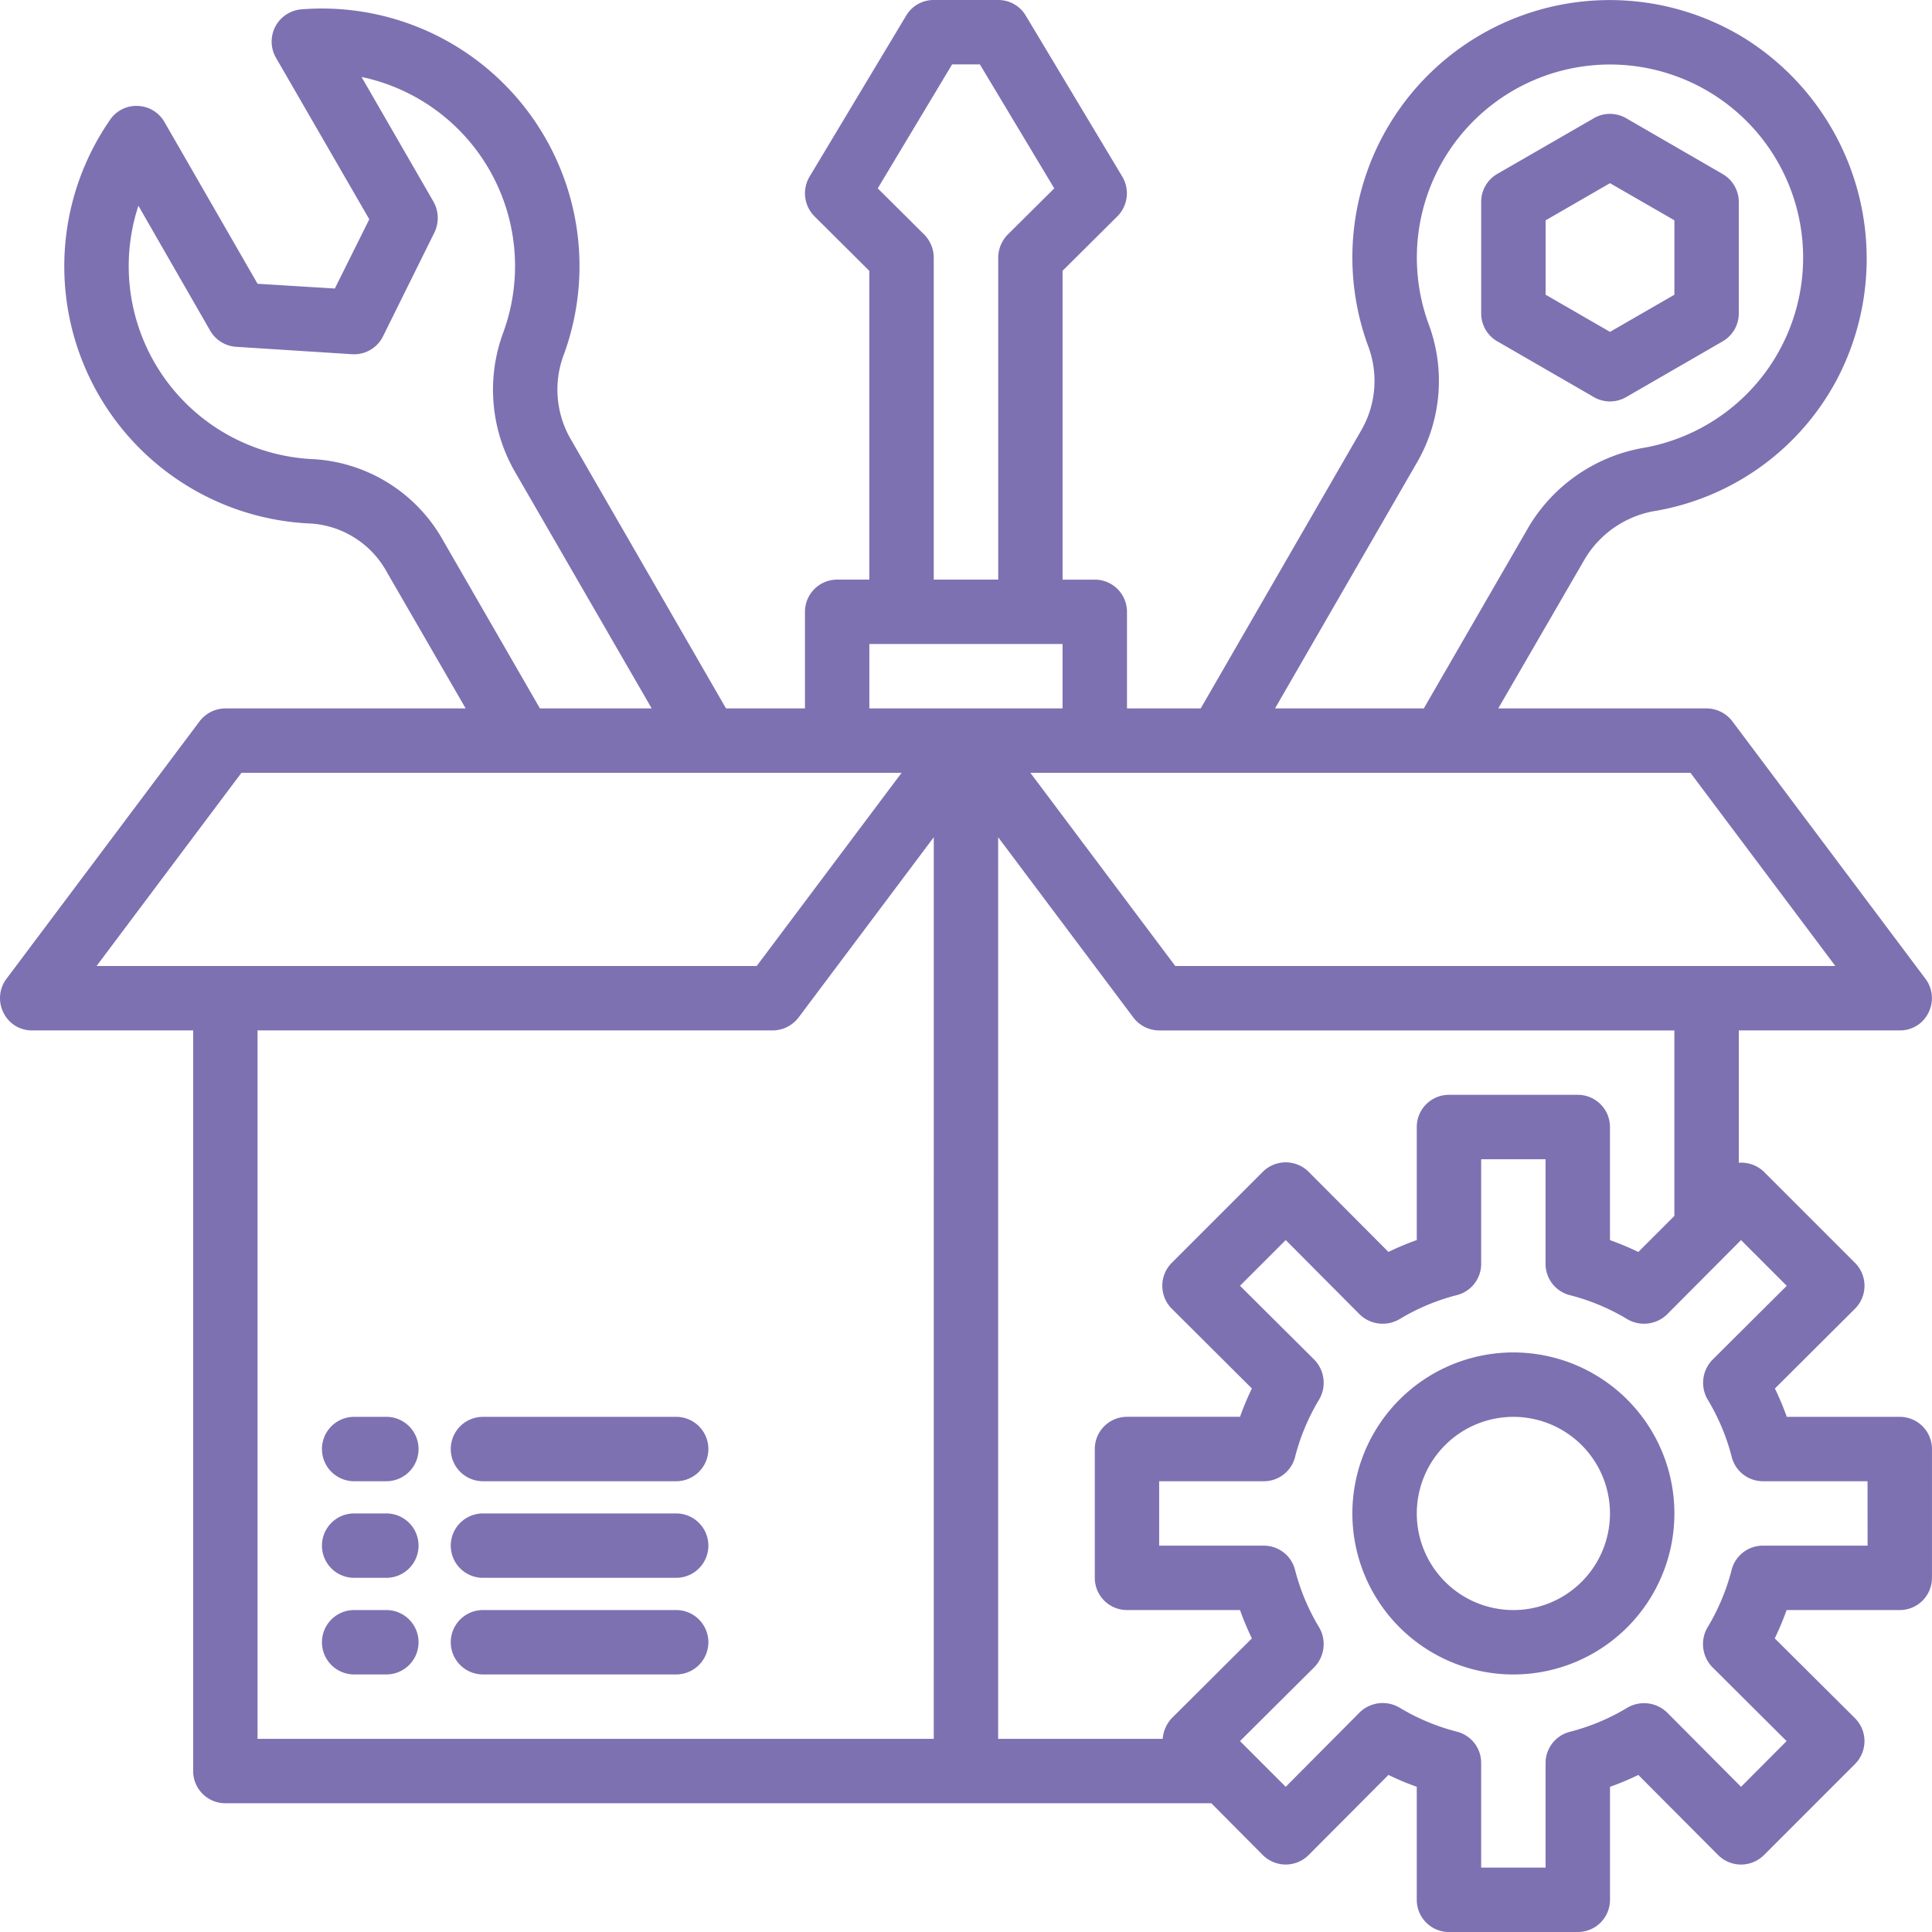 <svg xmlns="http://www.w3.org/2000/svg" width="81.426" height="81.428" viewBox="0 0 81.426 81.428">
  <g id="Package" transform="translate(0)">
    <path id="Path_12" data-name="Path 12" d="M48.679,15.123l4.071,2.351a1.357,1.357,0,0,0,1.357,0l4.071-2.351a1.357,1.357,0,0,0,.679-1.175v-4.7a1.357,1.357,0,0,0-.679-1.175L54.107,5.718a1.357,1.357,0,0,0-1.357,0L48.679,8.066A1.357,1.357,0,0,0,48,9.241v4.7A1.357,1.357,0,0,0,48.679,15.123Zm2.036-5.1,2.714-1.566,2.714,1.566v3.135l-2.714,1.566-2.714-1.566Z" transform="translate(14.426 -0.737)" fill="#7e71b1"/>
    <path id="Path_13" data-name="Path 13" d="M82.07,61.714H77.307a11.655,11.655,0,0,0-.5-1.194l3.379-3.366a1.368,1.368,0,0,0,0-1.927l-3.841-3.841a1.372,1.372,0,0,0-1.059-.38V45.428H82.07a1.326,1.326,0,0,0,1.208-.746,1.357,1.357,0,0,0-.122-1.425L75.013,32.4a1.376,1.376,0,0,0-1.086-.543H65.147l3.664-6.324a4.283,4.283,0,0,1,3.013-2.009,10.721,10.721,0,0,0,7.6-5.537,10.957,10.957,0,0,0-3.936-14.4A10.845,10.845,0,0,0,59.65,16.548a4.164,4.164,0,0,1-.258,3.556L52.607,31.857H49.5V27.786a1.357,1.357,0,0,0-1.357-1.357H46.785V13.413l2.321-2.307a1.376,1.376,0,0,0,.2-1.656L45.238,2.665A1.344,1.344,0,0,0,44.07,2H41.356a1.344,1.344,0,0,0-1.167.665L36.118,9.451a1.376,1.376,0,0,0,.2,1.656l2.321,2.307V26.428H37.285a1.357,1.357,0,0,0-1.357,1.357v4.071H32.6L26.034,20.471a4.168,4.168,0,0,1-.258-3.556A10.857,10.857,0,0,0,14.7,2.394,1.364,1.364,0,0,0,13.63,4.429l3.936,6.813L16.114,14.16l-3.257-.2L8.934,7.144a1.349,1.349,0,0,0-1.126-.679,1.331,1.331,0,0,0-1.167.584,10.85,10.85,0,0,0,8.5,17.018,3.947,3.947,0,0,1,3.176,2.063l3.311,5.727H11.5a1.376,1.376,0,0,0-1.086.543L2.271,43.257a1.357,1.357,0,0,0-.122,1.425,1.326,1.326,0,0,0,1.208.746h6.786V76.642A1.357,1.357,0,0,0,11.5,78H53.055l2.171,2.185a1.368,1.368,0,0,0,1.927,0l3.366-3.379a11.654,11.654,0,0,0,1.194.5v4.764a1.357,1.357,0,0,0,1.357,1.357H68.5a1.357,1.357,0,0,0,1.357-1.357V77.307a11.655,11.655,0,0,0,1.194-.5l3.366,3.379a1.368,1.368,0,0,0,1.927,0l3.841-3.841a1.368,1.368,0,0,0,0-1.927L76.8,71.051a11.656,11.656,0,0,0,.5-1.194H82.07A1.357,1.357,0,0,0,83.427,68.5V63.071A1.357,1.357,0,0,0,82.07,61.714ZM61.74,21.461a6.855,6.855,0,0,0,.461-5.836,8.14,8.14,0,1,1,9.133,5.239,7.038,7.038,0,0,0-4.886,3.311l-4.438,7.681h-6.27Zm11.508,13.11,6.107,8.143H51.535l-6.107-8.143ZM42.13,4.714H43.3l3.135,5.225-1.968,1.954a1.4,1.4,0,0,0-.394.964V26.428H41.356V12.857a1.4,1.4,0,0,0-.394-.964L38.995,9.939ZM20.674,24.773a6.712,6.712,0,0,0-5.429-3.42,8.143,8.143,0,0,1-7.41-10.681l3.026,5.266a1.365,1.365,0,0,0,1.1.679l4.886.312a1.357,1.357,0,0,0,1.3-.76l2.171-4.384a1.41,1.41,0,0,0-.041-1.276L17.24,5.244a8.143,8.143,0,0,1,5.985,10.735,6.936,6.936,0,0,0,.448,5.849l5.795,10.029H24.758ZM6.071,42.714l6.107-8.143H40l-6.107,8.143ZM41.356,75.285h-28.5V45.428H34.571a1.376,1.376,0,0,0,1.086-.543l5.7-7.6ZM38.642,31.857V29.143h8.143v2.714Zm12.743,42.56a1.441,1.441,0,0,0-.38.869H44.07v-38l5.7,7.6a1.376,1.376,0,0,0,1.086.543H72.57v7.817l-1.52,1.52a11.655,11.655,0,0,0-1.194-.5V49.5A1.357,1.357,0,0,0,68.5,48.142H63.07A1.357,1.357,0,0,0,61.713,49.5v4.764a11.652,11.652,0,0,0-1.194.5l-3.366-3.379a1.368,1.368,0,0,0-1.927,0l-3.841,3.841a1.368,1.368,0,0,0,0,1.927l3.379,3.366a11.653,11.653,0,0,0-.5,1.194H49.5a1.357,1.357,0,0,0-1.357,1.357V68.5A1.357,1.357,0,0,0,49.5,69.857h4.764a11.651,11.651,0,0,0,.5,1.194Zm29.328-7.274H76.3a1.357,1.357,0,0,0-1.316,1.018,9.01,9.01,0,0,1-1.018,2.429,1.394,1.394,0,0,0,.2,1.669l3.135,3.121L75.38,77.307l-3.121-3.135a1.394,1.394,0,0,0-1.669-.2,9.01,9.01,0,0,1-2.429,1.018A1.357,1.357,0,0,0,67.142,76.3v4.411H64.427V76.3a1.357,1.357,0,0,0-1.018-1.316,9.01,9.01,0,0,1-2.429-1.018,1.394,1.394,0,0,0-1.669.2L56.19,77.307,54.263,75.38,57.4,72.259a1.394,1.394,0,0,0,.2-1.669,9.01,9.01,0,0,1-1.018-2.429,1.357,1.357,0,0,0-1.316-1.018H50.856V64.428h4.411a1.357,1.357,0,0,0,1.316-1.018A9.01,9.01,0,0,1,57.6,60.981a1.394,1.394,0,0,0-.2-1.669L54.263,56.19l1.927-1.927L59.311,57.4a1.394,1.394,0,0,0,1.669.2,9.01,9.01,0,0,1,2.429-1.018,1.357,1.357,0,0,0,1.018-1.316V50.857h2.714v4.411a1.357,1.357,0,0,0,1.018,1.316A9.01,9.01,0,0,1,70.589,57.6a1.394,1.394,0,0,0,1.669-.2l3.121-3.135,1.927,1.927-3.135,3.121a1.394,1.394,0,0,0-.2,1.669,9.009,9.009,0,0,1,1.018,2.429A1.357,1.357,0,0,0,76.3,64.428h4.411Z" transform="translate(-2.002 -2)" fill="#7e71b1"/>
    <path id="Path_14" data-name="Path 14" d="M50.786,44a6.786,6.786,0,1,0,6.786,6.786A6.786,6.786,0,0,0,50.786,44Zm0,10.857a4.071,4.071,0,1,1,4.071-4.071A4.071,4.071,0,0,1,50.786,54.857Z" transform="translate(12.997 13)" fill="#7e71b1"/>
    <path id="Path_15" data-name="Path 15" d="M14.714,49H13.357a1.357,1.357,0,1,0,0,2.714h1.357a1.357,1.357,0,1,0,0-2.714Z" transform="translate(1.569 14.785)" fill="#7e71b1"/>
    <path id="Path_16" data-name="Path 16" d="M14.714,52H13.357a1.357,1.357,0,1,0,0,2.714h1.357a1.357,1.357,0,1,0,0-2.714Z" transform="translate(1.569 15.857)" fill="#7e71b1"/>
    <path id="Path_17" data-name="Path 17" d="M25.5,49H17.357a1.357,1.357,0,0,0,0,2.714H25.5A1.357,1.357,0,0,0,25.5,49Z" transform="translate(2.998 14.785)" fill="#7e71b1"/>
    <path id="Path_18" data-name="Path 18" d="M14.714,46H13.357a1.357,1.357,0,1,0,0,2.714h1.357a1.357,1.357,0,1,0,0-2.714Z" transform="translate(1.569 13.714)" fill="#7e71b1"/>
    <path id="Path_19" data-name="Path 19" d="M25.5,46H17.357a1.357,1.357,0,1,0,0,2.714H25.5A1.357,1.357,0,0,0,25.5,46Z" transform="translate(2.998 13.714)" fill="#7e71b1"/>
    <path id="Path_20" data-name="Path 20" d="M25.5,52H17.357a1.357,1.357,0,0,0,0,2.714H25.5A1.357,1.357,0,0,0,25.5,52Z" transform="translate(2.998 15.857)" fill="#7e71b1"/>
  </g>
</svg>
